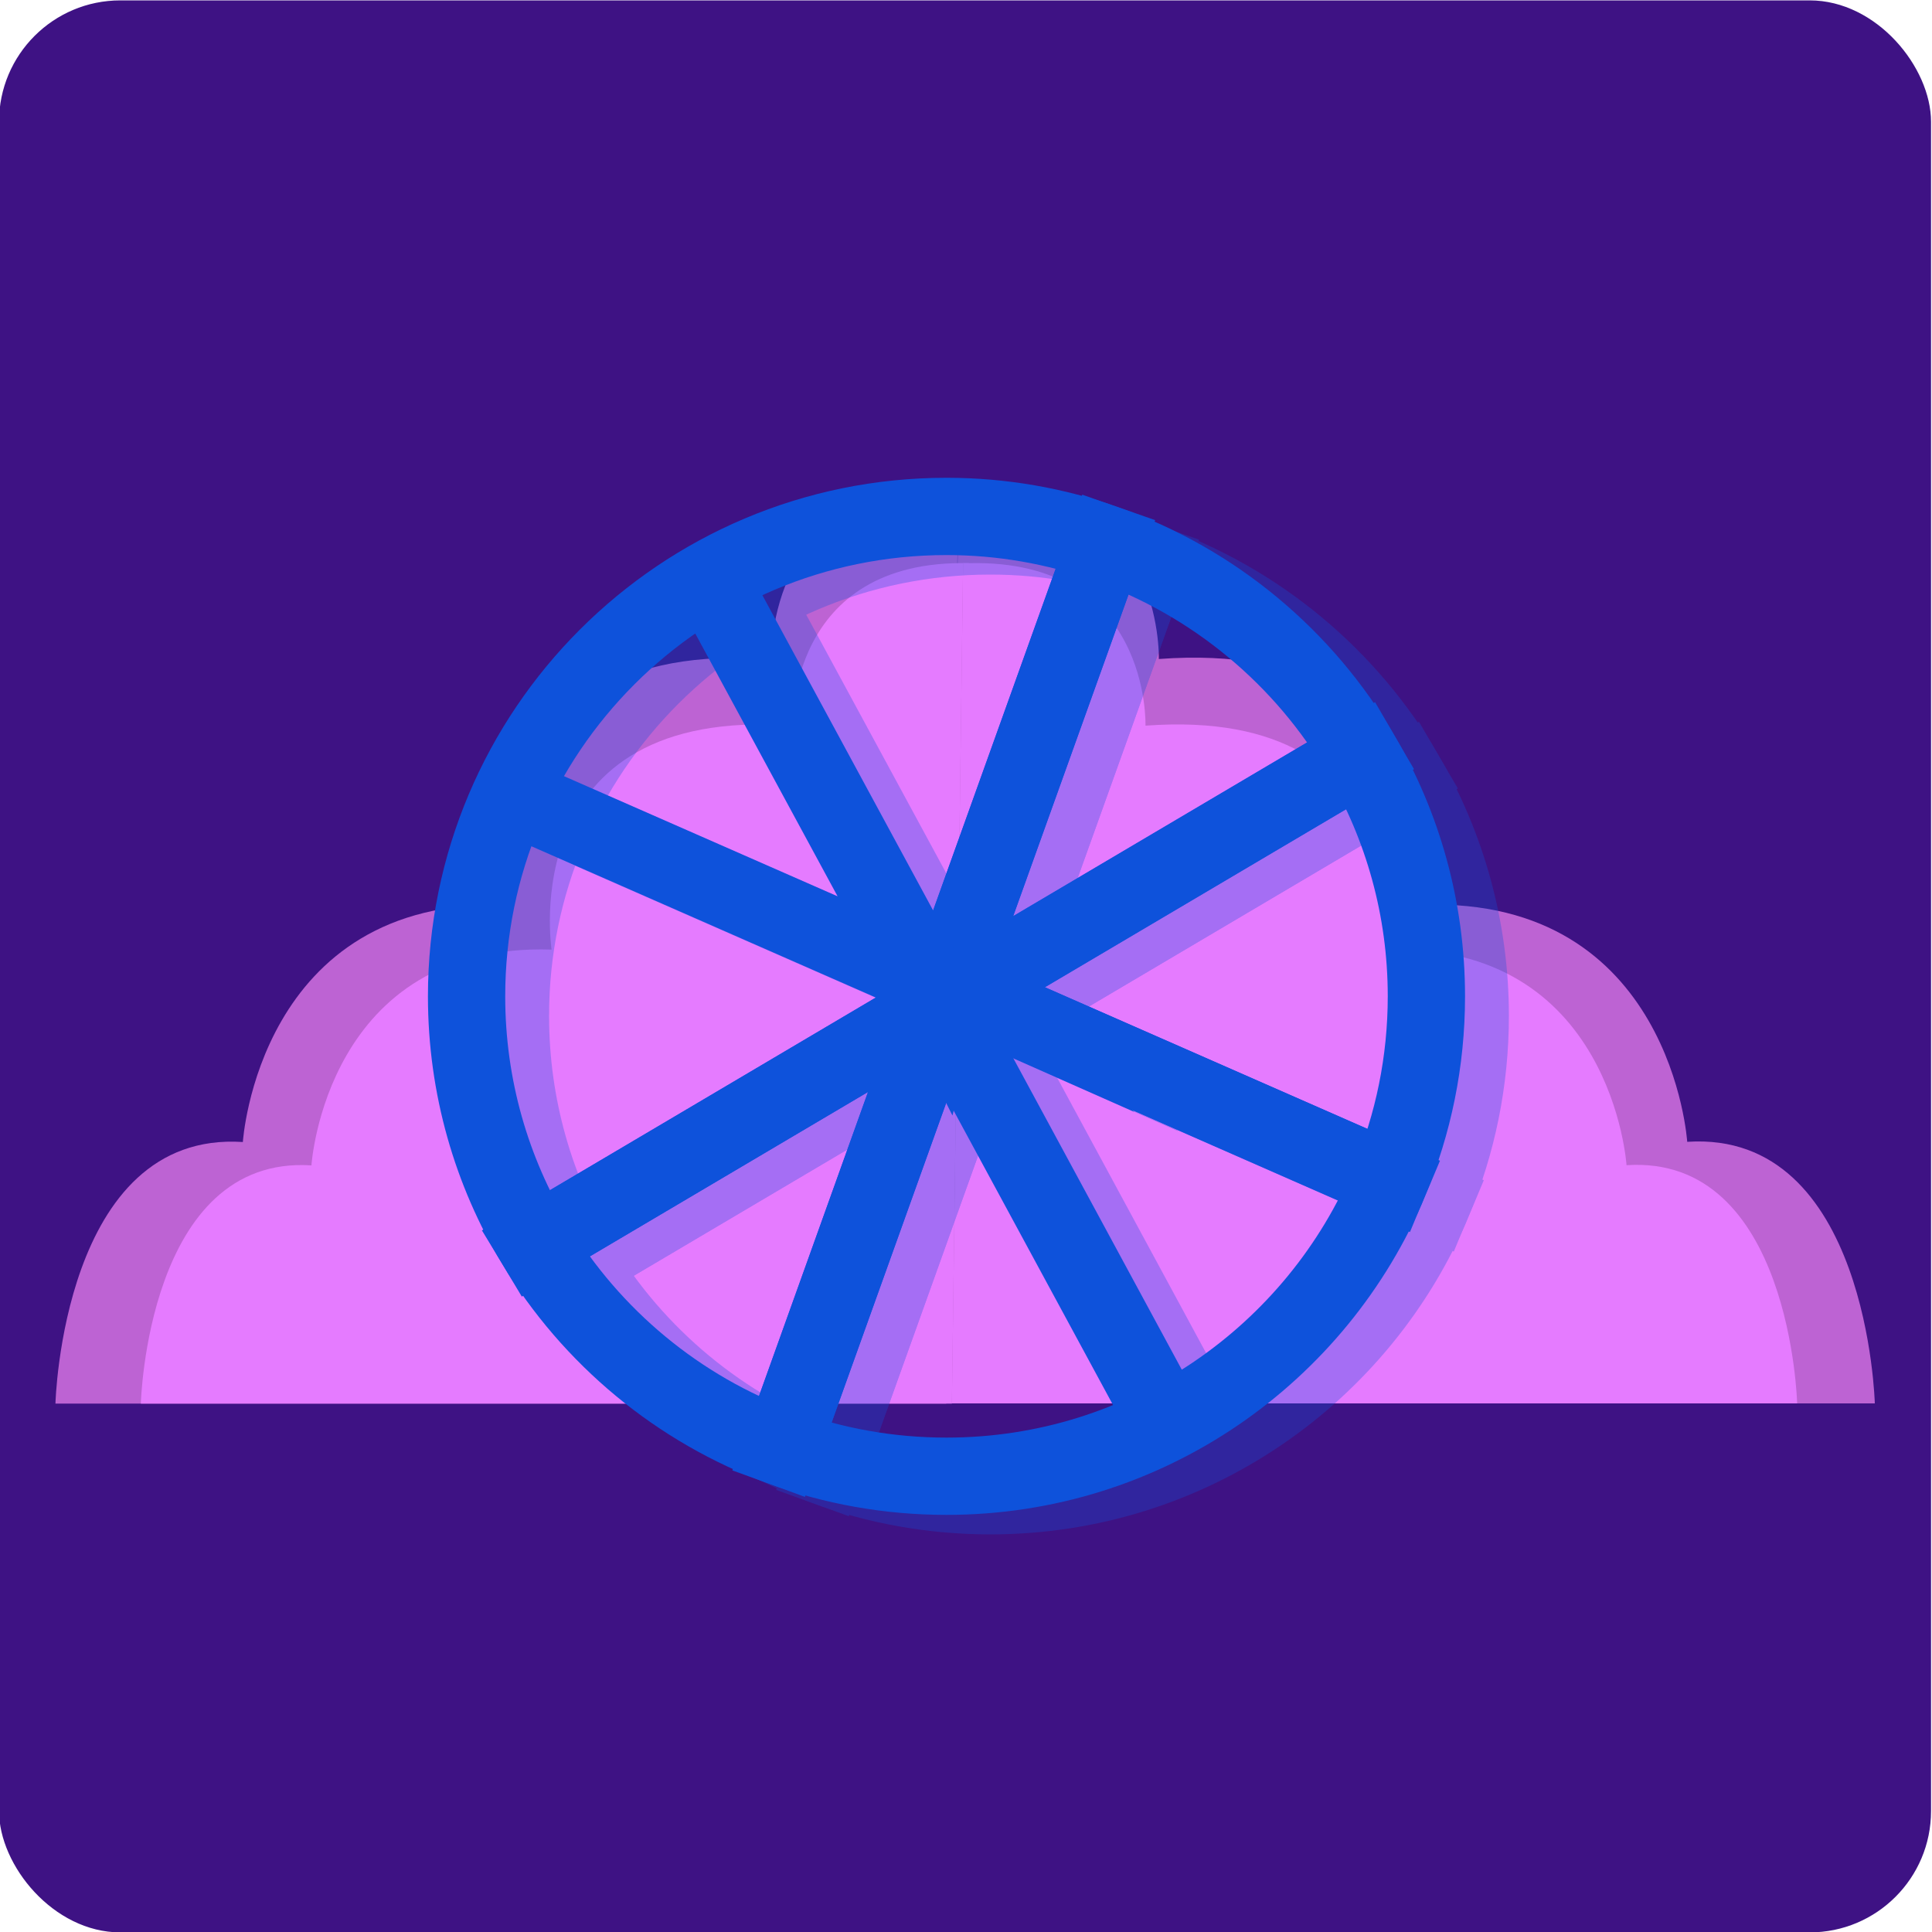 <?xml version="1.0" encoding="UTF-8"?>
<svg id="Layer_8" data-name="Layer 8" xmlns="http://www.w3.org/2000/svg" viewBox="0 0 100 100">
  <defs>
    <style>
      .cls-1 {
        fill: #bd63d3;
      }

      .cls-2 {
        fill: #e57bff;
      }

      .cls-3 {
        fill: #3e1284;
      }

      .cls-4 {
        opacity: .3;
      }

      .cls-5 {
        fill: none;
        stroke: #0e52db;
        stroke-miterlimit: 10;
        stroke-width: 4px;
      }
    </style>
  </defs>
  <rect class="cls-3" x="-.05" y=".02" width="100" height="100" rx="6.28" ry="6.28"/>
  <g>
    <path class="cls-1" d="M49.95,24.88c-10.34-.25-10.03,9.24-10.03,9.24-15.84-1.17-13.7,12.72-13.7,12.72-12.84-.41-13.65,12.27-13.65,12.27-9.34-.61-9.7,13.54-9.7,13.54h46.11l.63-47.77c.11,0,.22,0,.33,0Z"/>
    <path class="cls-1" d="M87.33,59.1s-.81-12.67-13.65-12.27c0,0,2.15-13.89-13.7-12.72,0,0,.3-9.49-10.03-9.24-.11,0-.22,0-.33,0l-.63,47.77h48.05s-.36-14.15-9.7-13.54Z"/>
  </g>
  <g>
    <path class="cls-2" d="M50.16,29.15c-9.41-.22-9.14,8.41-9.14,8.41-14.43-1.06-12.47,11.59-12.47,11.59-11.69-.37-12.43,11.17-12.43,11.17-8.5-.55-8.83,12.33-8.83,12.33h41.98l.58-43.49c.1,0,.2,0,.3,0Z"/>
    <path class="cls-2" d="M84.19,60.32s-.74-11.54-12.43-11.17c0,0,1.95-12.65-12.47-11.59,0,0,.28-8.64-9.14-8.41-.1,0-.2,0-.3,0l-.58,43.49h43.75s-.33-12.89-8.83-12.33Z"/>
  </g>
  <g class="cls-4">
    <path class="cls-5" d="M51.97,52.37l20.76-12.27c-2.95-5.06-7.63-8.98-13.23-10.95l-8.22,22.92.7.31Z"/>
    <polygon class="cls-5" points="50.16 51.58 50.93 52.99 50.95 52.98 51.28 52.07 50.16 51.58"/>
    <polygon class="cls-5" points="50.95 52.98 51.97 52.37 51.28 52.07 50.95 52.98"/>
    <polygon class="cls-5" points="50.94 53.02 50.95 52.98 50.93 52.99 50.94 53.02"/>
    <path class="cls-5" d="M50.93,52.99l-20.96,12.39c2.91,4.82,7.4,8.57,12.76,10.53l8.21-22.9v-.02Z"/>
    <path class="cls-5" d="M50.16,51.58l-20.79-9.13,20.79,9.13-10.22-18.87,10.22,18.87,1.12.49,8.22-22.92c-2.58-.91-5.35-1.41-8.24-1.41-13.72,0-24.84,11.12-24.84,24.84,0,4.69,1.3,9.07,3.55,12.81l20.96-12.39-.77-1.42Z"/>
    <path class="cls-5" d="M50.95,52.98v.04s11.89,21.98,11.89,21.98l-11.9-21.98-8.21,22.9c2.66.97,5.53,1.5,8.53,1.5,10.33,0,19.19-6.31,22.94-15.29l-22.22-9.76-1.02.6Z"/>
    <path class="cls-5" d="M72.73,40.1l-20.76,12.27,22.22,9.76c1.23-2.94,1.91-6.17,1.91-9.55,0-4.55-1.23-8.81-3.37-12.48Z"/>
  </g>
  <g>
    <path class="cls-5" d="M49.7,51.37l20.76-12.27c-2.95-5.06-7.63-8.98-13.23-10.95l-8.22,22.92.7.31Z"/>
    <polygon class="cls-5" points="47.89 50.57 48.66 51.99 48.68 51.97 49.01 51.06 47.89 50.57"/>
    <polygon class="cls-5" points="48.68 51.97 49.7 51.37 49.01 51.06 48.68 51.97"/>
    <polygon class="cls-5" points="48.67 52.01 48.68 51.97 48.66 51.99 48.67 52.01"/>
    <path class="cls-5" d="M48.66,51.99l-20.96,12.39c2.91,4.82,7.4,8.57,12.76,10.53l8.21-22.9v-.02Z"/>
    <path class="cls-5" d="M47.89,50.57l-20.79-9.13,20.79,9.13-10.22-18.87,10.22,18.87,1.12.49,8.22-22.92c-2.58-.91-5.35-1.41-8.24-1.41-13.72,0-24.84,11.12-24.84,24.84,0,4.69,1.3,9.07,3.55,12.81l20.96-12.39-.77-1.42Z"/>
    <path class="cls-5" d="M48.68,51.97v.04s11.89,21.98,11.89,21.98l-11.9-21.98-8.21,22.9c2.66.97,5.53,1.5,8.53,1.5,10.33,0,19.19-6.31,22.94-15.29l-22.22-9.76-1.02.6Z"/>
    <path class="cls-5" d="M70.46,39.09l-20.76,12.27,22.22,9.76c1.23-2.94,1.91-6.17,1.91-9.55,0-4.55-1.23-8.81-3.37-12.48Z"/>
  </g>
</svg>